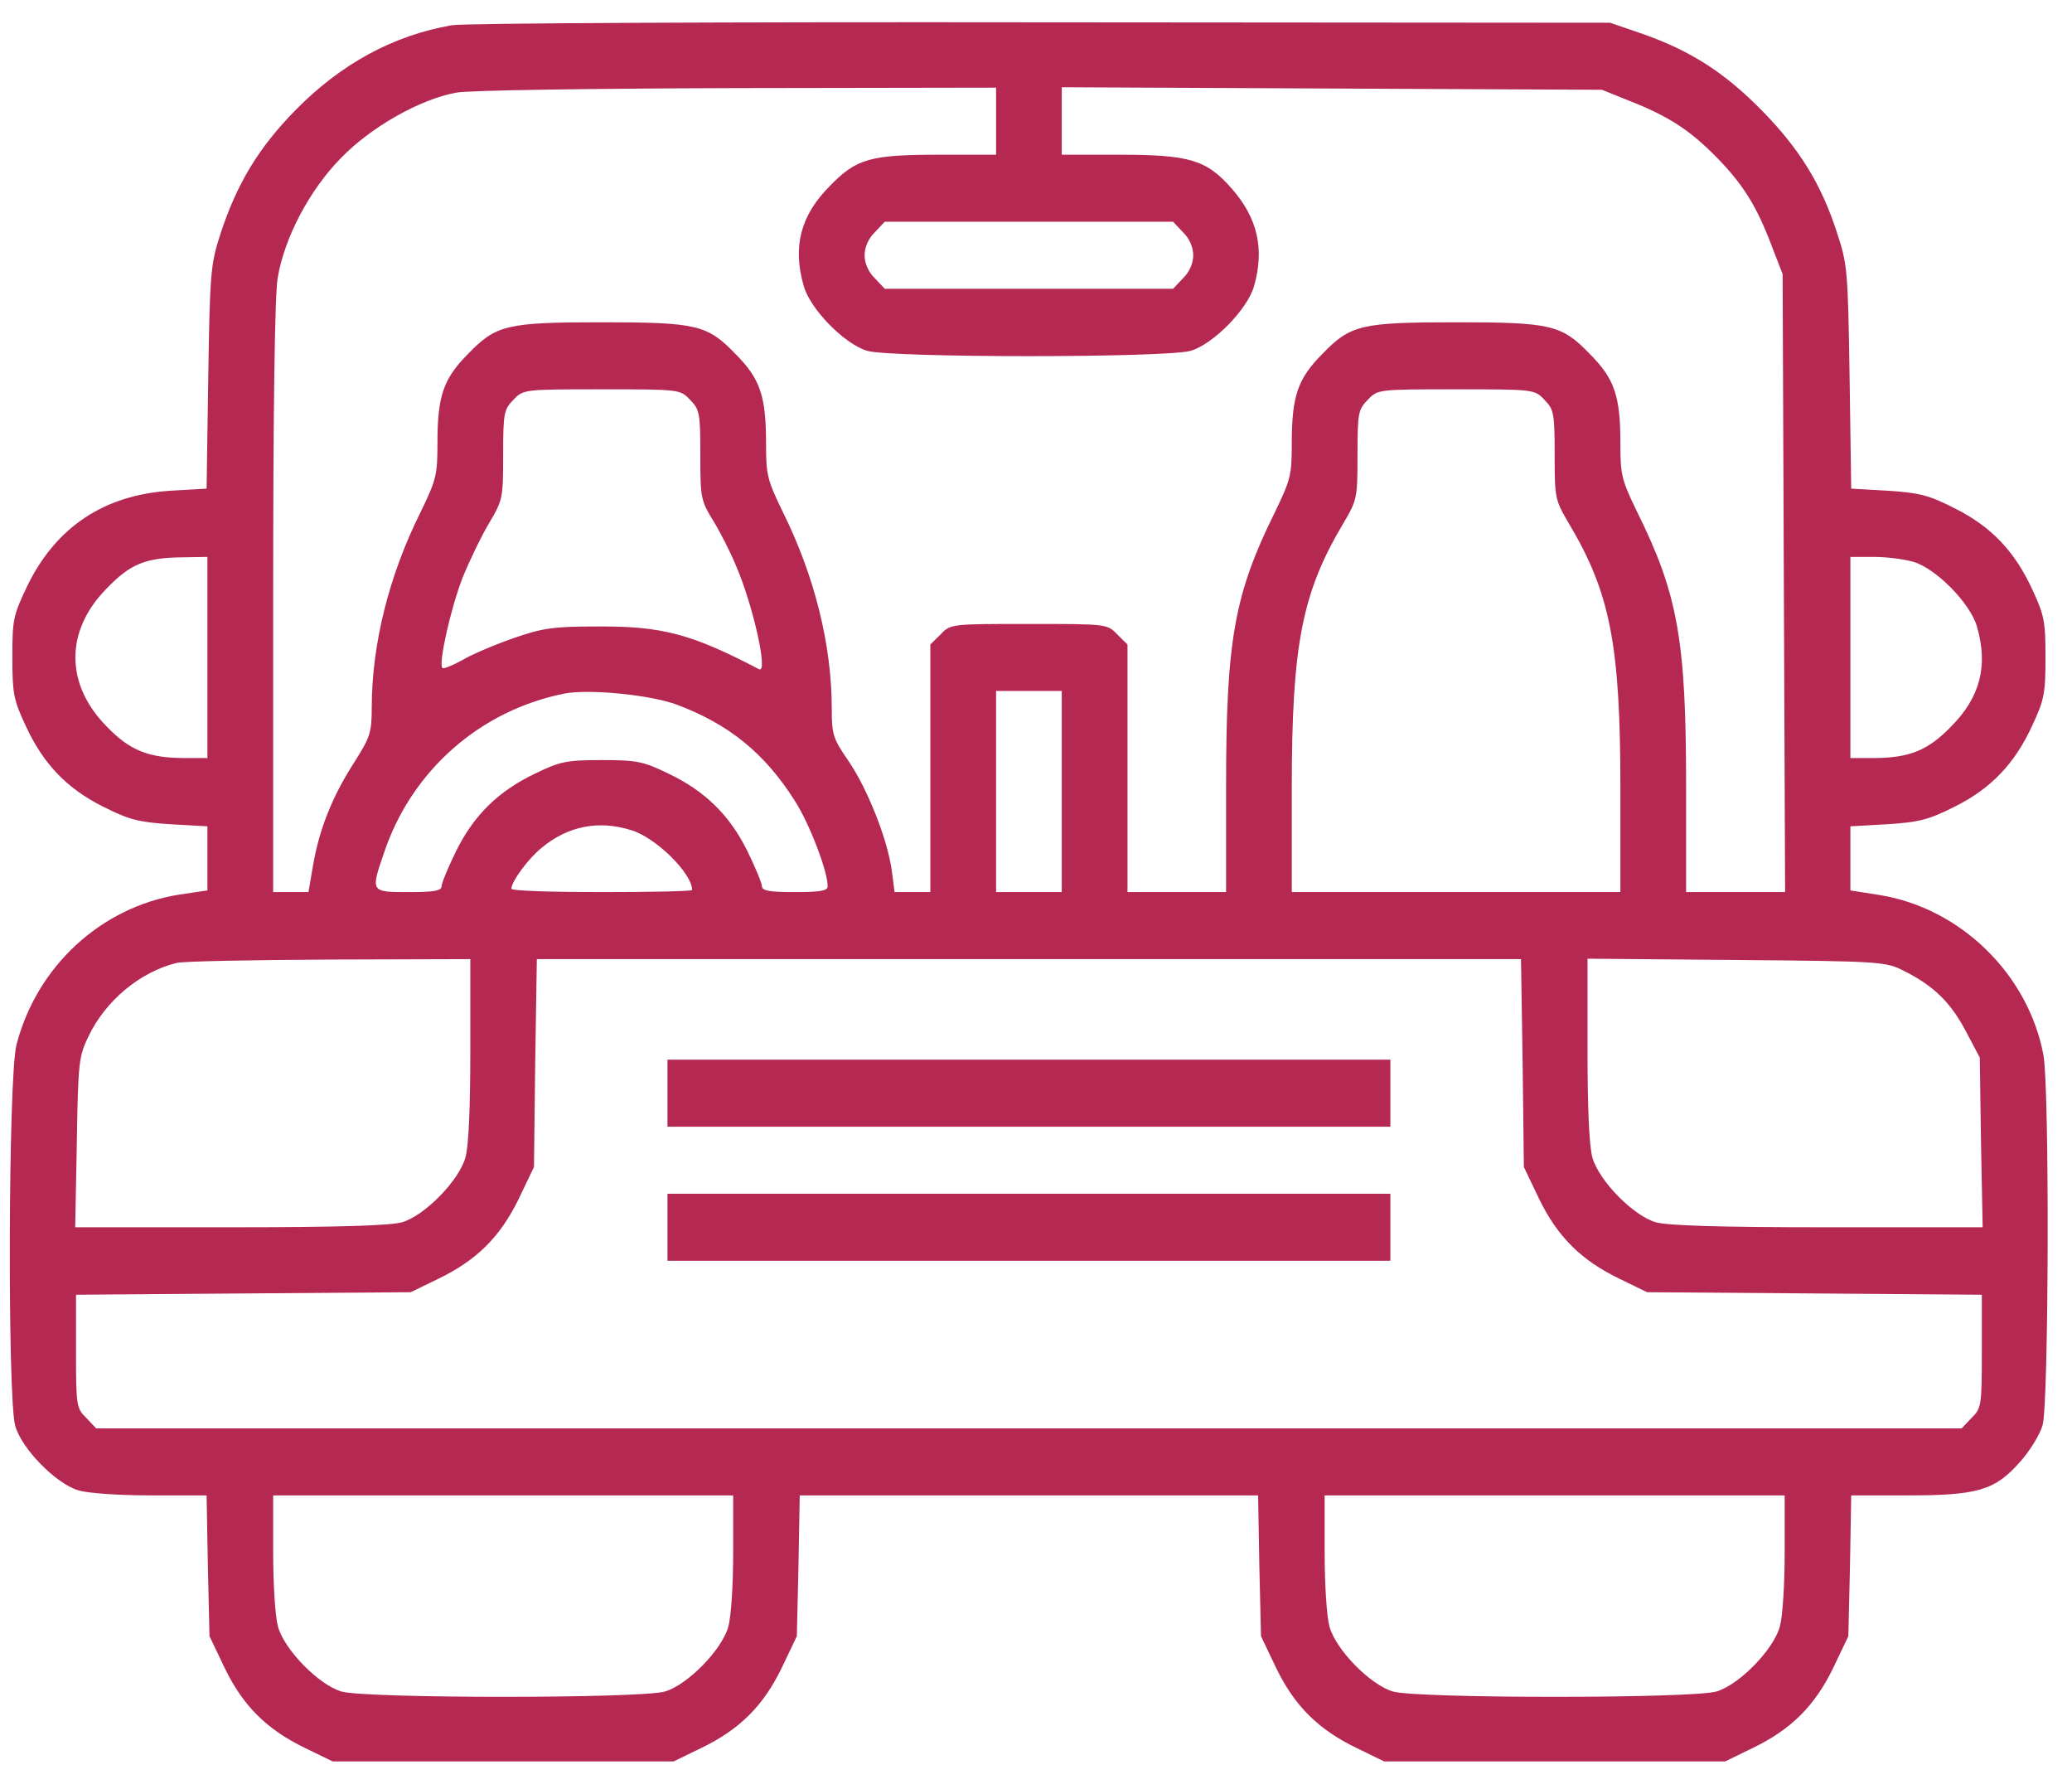 <svg width="73" height="63" viewBox="0 0 73 63" fill="none" xmlns="http://www.w3.org/2000/svg">
<path d="M15.919 0.889C13.864 1.243 12.011 2.247 10.405 3.885C9.103 5.213 8.35 6.467 7.771 8.224C7.424 9.301 7.395 9.552 7.337 13.285L7.279 17.211L6.006 17.285C3.676 17.432 1.983 18.554 0.97 20.62C0.464 21.682 0.435 21.815 0.435 23.143C0.435 24.427 0.478 24.648 0.898 25.549C1.52 26.906 2.359 27.777 3.633 28.412C4.544 28.869 4.863 28.957 5.991 29.031L7.308 29.105V30.227V31.363L6.31 31.511C3.546 31.953 1.288 34.049 0.579 36.808C0.29 37.945 0.261 49.249 0.536 50.223C0.767 51.034 1.969 52.259 2.764 52.495C3.112 52.599 4.212 52.672 5.326 52.672H7.279L7.323 55.152L7.381 57.631L7.916 58.752C8.567 60.095 9.407 60.922 10.752 61.571L11.722 62.043H17.727H23.733L24.703 61.571C26.048 60.922 26.888 60.095 27.539 58.752L28.074 57.631L28.132 55.152L28.176 52.672H36.25H44.325L44.369 55.152L44.427 57.631L44.962 58.752C45.613 60.095 46.453 60.922 47.798 61.571L48.768 62.043H54.773H60.779L61.748 61.571C63.094 60.922 63.934 60.095 64.585 58.752L65.12 57.631L65.178 55.152L65.221 52.672H67.204C69.678 52.672 70.286 52.495 71.169 51.492C71.516 51.108 71.878 50.518 71.965 50.193C72.182 49.455 72.211 38.328 71.994 37.163C71.459 34.314 69.071 31.983 66.22 31.525L65.192 31.363V30.227V29.105L66.509 29.031C67.638 28.957 67.957 28.869 68.868 28.412C70.142 27.777 70.981 26.906 71.603 25.549C72.023 24.648 72.066 24.427 72.066 23.158C72.066 21.889 72.023 21.667 71.603 20.767C70.981 19.41 70.142 18.539 68.868 17.904C67.971 17.447 67.638 17.358 66.524 17.285L65.221 17.211L65.164 13.285C65.106 9.522 65.091 9.316 64.715 8.179C64.165 6.482 63.398 5.243 62.081 3.9C60.764 2.557 59.563 1.789 57.885 1.199L56.727 0.801L36.684 0.786C25.658 0.771 16.324 0.815 15.919 0.889ZM35.093 4.269V5.449H33.125C30.665 5.449 30.173 5.582 29.232 6.556C28.204 7.589 27.915 8.696 28.32 10.083C28.552 10.895 29.753 12.12 30.549 12.356C31.388 12.607 41.113 12.607 41.952 12.356C42.748 12.12 43.949 10.895 44.181 10.083C44.557 8.77 44.311 7.678 43.385 6.63C42.502 5.626 41.909 5.449 39.405 5.449H37.408V4.269V3.073L46.93 3.118L56.438 3.162L57.393 3.546C58.782 4.092 59.534 4.579 60.475 5.538C61.416 6.497 61.893 7.264 62.428 8.681L62.805 9.655L62.848 20.531L62.892 31.422H61.141H59.404V27.688C59.404 22.553 59.115 20.93 57.682 18.037C57.132 16.901 57.089 16.738 57.089 15.617C57.089 13.949 56.886 13.344 56.003 12.459C55.019 11.441 54.643 11.352 51.3 11.352C47.958 11.352 47.581 11.441 46.597 12.459C45.715 13.344 45.512 13.949 45.512 15.617C45.512 16.738 45.468 16.901 44.919 18.037C43.486 20.93 43.197 22.553 43.197 27.688V31.422H41.46H39.724V27.069V22.701L39.362 22.346C39.014 21.977 38.985 21.977 36.25 21.977C33.515 21.977 33.486 21.977 33.139 22.346L32.777 22.701V27.069V31.422H32.141H31.518L31.417 30.655C31.272 29.577 30.563 27.777 29.883 26.788C29.348 26.006 29.304 25.873 29.304 24.958C29.304 22.715 28.697 20.28 27.582 18.037C27.032 16.901 26.989 16.738 26.989 15.617C26.989 13.949 26.786 13.344 25.904 12.459C24.92 11.441 24.543 11.352 21.201 11.352C17.858 11.352 17.482 11.441 16.497 12.459C15.615 13.344 15.412 13.949 15.412 15.617C15.412 16.738 15.369 16.901 14.819 18.037C13.704 20.265 13.097 22.701 13.097 24.929C13.097 25.814 13.039 25.977 12.446 26.906C11.693 28.087 11.245 29.223 11.027 30.492L10.868 31.422H10.246H9.624V21.048C9.624 14.333 9.682 10.363 9.783 9.788C10.029 8.342 10.912 6.689 12.011 5.567C13.068 4.475 14.79 3.501 16.063 3.265C16.468 3.177 20.911 3.118 25.947 3.103L35.093 3.088V4.269ZM41.677 8.179C41.909 8.401 42.039 8.711 42.039 8.991C42.039 9.271 41.909 9.581 41.677 9.803L41.33 10.171H36.25H31.171L30.824 9.803C30.592 9.581 30.462 9.271 30.462 8.991C30.462 8.711 30.592 8.401 30.824 8.179L31.171 7.81H36.25H41.33L41.677 8.179ZM24.312 14.082C24.645 14.422 24.674 14.54 24.674 16.015C24.674 17.521 24.688 17.624 25.122 18.332C25.368 18.731 25.73 19.439 25.918 19.897C26.526 21.284 27.076 23.748 26.743 23.571C24.37 22.331 23.328 22.051 21.056 22.066C19.479 22.066 19.102 22.125 18.089 22.479C17.453 22.701 16.642 23.04 16.295 23.247C15.947 23.438 15.629 23.571 15.586 23.527C15.441 23.379 15.875 21.446 16.295 20.354C16.541 19.749 16.96 18.878 17.235 18.421C17.713 17.609 17.727 17.55 17.727 16.015C17.727 14.54 17.756 14.422 18.089 14.082C18.437 13.713 18.465 13.713 21.201 13.713C23.936 13.713 23.965 13.713 24.312 14.082ZM54.412 14.082C54.744 14.422 54.773 14.54 54.773 16.015C54.773 17.55 54.788 17.609 55.265 18.421C56.727 20.871 57.089 22.701 57.089 27.747V31.422H51.3H45.512V27.747C45.512 22.701 45.874 20.871 47.335 18.421C47.813 17.609 47.827 17.55 47.827 16.015C47.827 14.54 47.856 14.422 48.189 14.082C48.536 13.713 48.565 13.713 51.3 13.713C54.035 13.713 54.064 13.713 54.412 14.082ZM7.308 23.158V26.7H6.498C5.239 26.7 4.573 26.434 3.763 25.593C2.287 24.102 2.287 22.213 3.763 20.723C4.588 19.867 5.123 19.646 6.411 19.631L7.308 19.616V23.158ZM67.421 19.793C68.217 20.029 69.418 21.254 69.65 22.066C70.055 23.453 69.765 24.56 68.738 25.593C67.927 26.434 67.262 26.7 66.003 26.7H65.192V23.158V19.616H66.003C66.451 19.616 67.088 19.69 67.421 19.793ZM23.82 24.811C25.687 25.504 26.945 26.537 28.002 28.205C28.523 29.017 29.16 30.684 29.16 31.215C29.16 31.378 28.899 31.422 28.002 31.422C27.119 31.422 26.844 31.378 26.844 31.215C26.844 31.112 26.613 30.551 26.338 29.991C25.715 28.721 24.847 27.866 23.545 27.246C22.662 26.818 22.445 26.773 21.201 26.773C19.956 26.773 19.739 26.818 18.856 27.246C17.554 27.866 16.686 28.721 16.063 29.991C15.788 30.551 15.557 31.112 15.557 31.215C15.557 31.378 15.282 31.422 14.399 31.422C13.053 31.422 13.053 31.422 13.531 30.035C14.5 27.142 16.917 25.017 19.898 24.427C20.766 24.265 22.879 24.471 23.82 24.811ZM37.408 27.88V31.422H36.25H35.093V27.88V24.338H36.25H37.408V27.88ZM22.228 29.238C23.096 29.489 24.384 30.758 24.384 31.348C24.384 31.392 22.951 31.422 21.201 31.422C19.45 31.422 18.017 31.378 18.017 31.304C18.017 31.053 18.61 30.241 19.088 29.858C20.014 29.09 21.099 28.884 22.228 29.238ZM16.57 36.971C16.57 39.051 16.512 40.38 16.396 40.778C16.165 41.59 14.963 42.815 14.168 43.051C13.748 43.169 11.968 43.228 8.104 43.228H2.649L2.707 40.232C2.75 37.428 2.779 37.207 3.112 36.513C3.72 35.244 4.921 34.241 6.223 33.916C6.469 33.857 8.886 33.813 11.621 33.798L16.57 33.783V36.971ZM53.645 37.443L53.688 41.103L54.223 42.224C54.875 43.567 55.714 44.394 57.06 45.043L58.029 45.515L63.934 45.559L69.823 45.604V47.596C69.823 49.514 69.809 49.603 69.461 49.942L69.114 50.311H36.25H3.387L3.039 49.942C2.692 49.603 2.678 49.514 2.678 47.596V45.604L8.582 45.559L14.472 45.515L15.441 45.043C16.787 44.394 17.626 43.567 18.277 42.224L18.813 41.103L18.856 37.443L18.914 33.783H36.25H53.587L53.645 37.443ZM67.074 34.196C68.116 34.713 68.723 35.303 69.259 36.321L69.751 37.251L69.794 40.232L69.852 43.228H64.397C60.533 43.228 58.753 43.169 58.333 43.051C57.537 42.815 56.336 41.59 56.105 40.778C55.989 40.38 55.931 39.051 55.931 36.971V33.768L61.184 33.813C66.292 33.857 66.437 33.872 67.074 34.196ZM25.831 54.679C25.831 55.831 25.759 56.952 25.658 57.306C25.426 58.118 24.225 59.343 23.429 59.579C22.59 59.83 12.865 59.83 12.026 59.579C11.23 59.343 10.029 58.118 9.797 57.306C9.696 56.952 9.624 55.831 9.624 54.679V52.672H17.727H25.831V54.679ZM62.877 54.679C62.877 55.831 62.805 56.952 62.703 57.306C62.472 58.118 61.271 59.343 60.475 59.579C59.636 59.83 49.911 59.83 49.072 59.579C48.276 59.343 47.075 58.118 46.843 57.306C46.742 56.952 46.67 55.831 46.67 54.679V52.672H54.773H62.877V54.679Z" fill="#B52852"/>
<path d="M23.516 38.506V39.686H36.25H48.985V38.506V37.325H36.25H23.516V38.506Z" fill="#B52852"/>
<path d="M23.516 43.228V44.408H36.25H48.985V43.228V42.047H36.25H23.516V43.228Z" fill="#B52852"/>
</svg>
